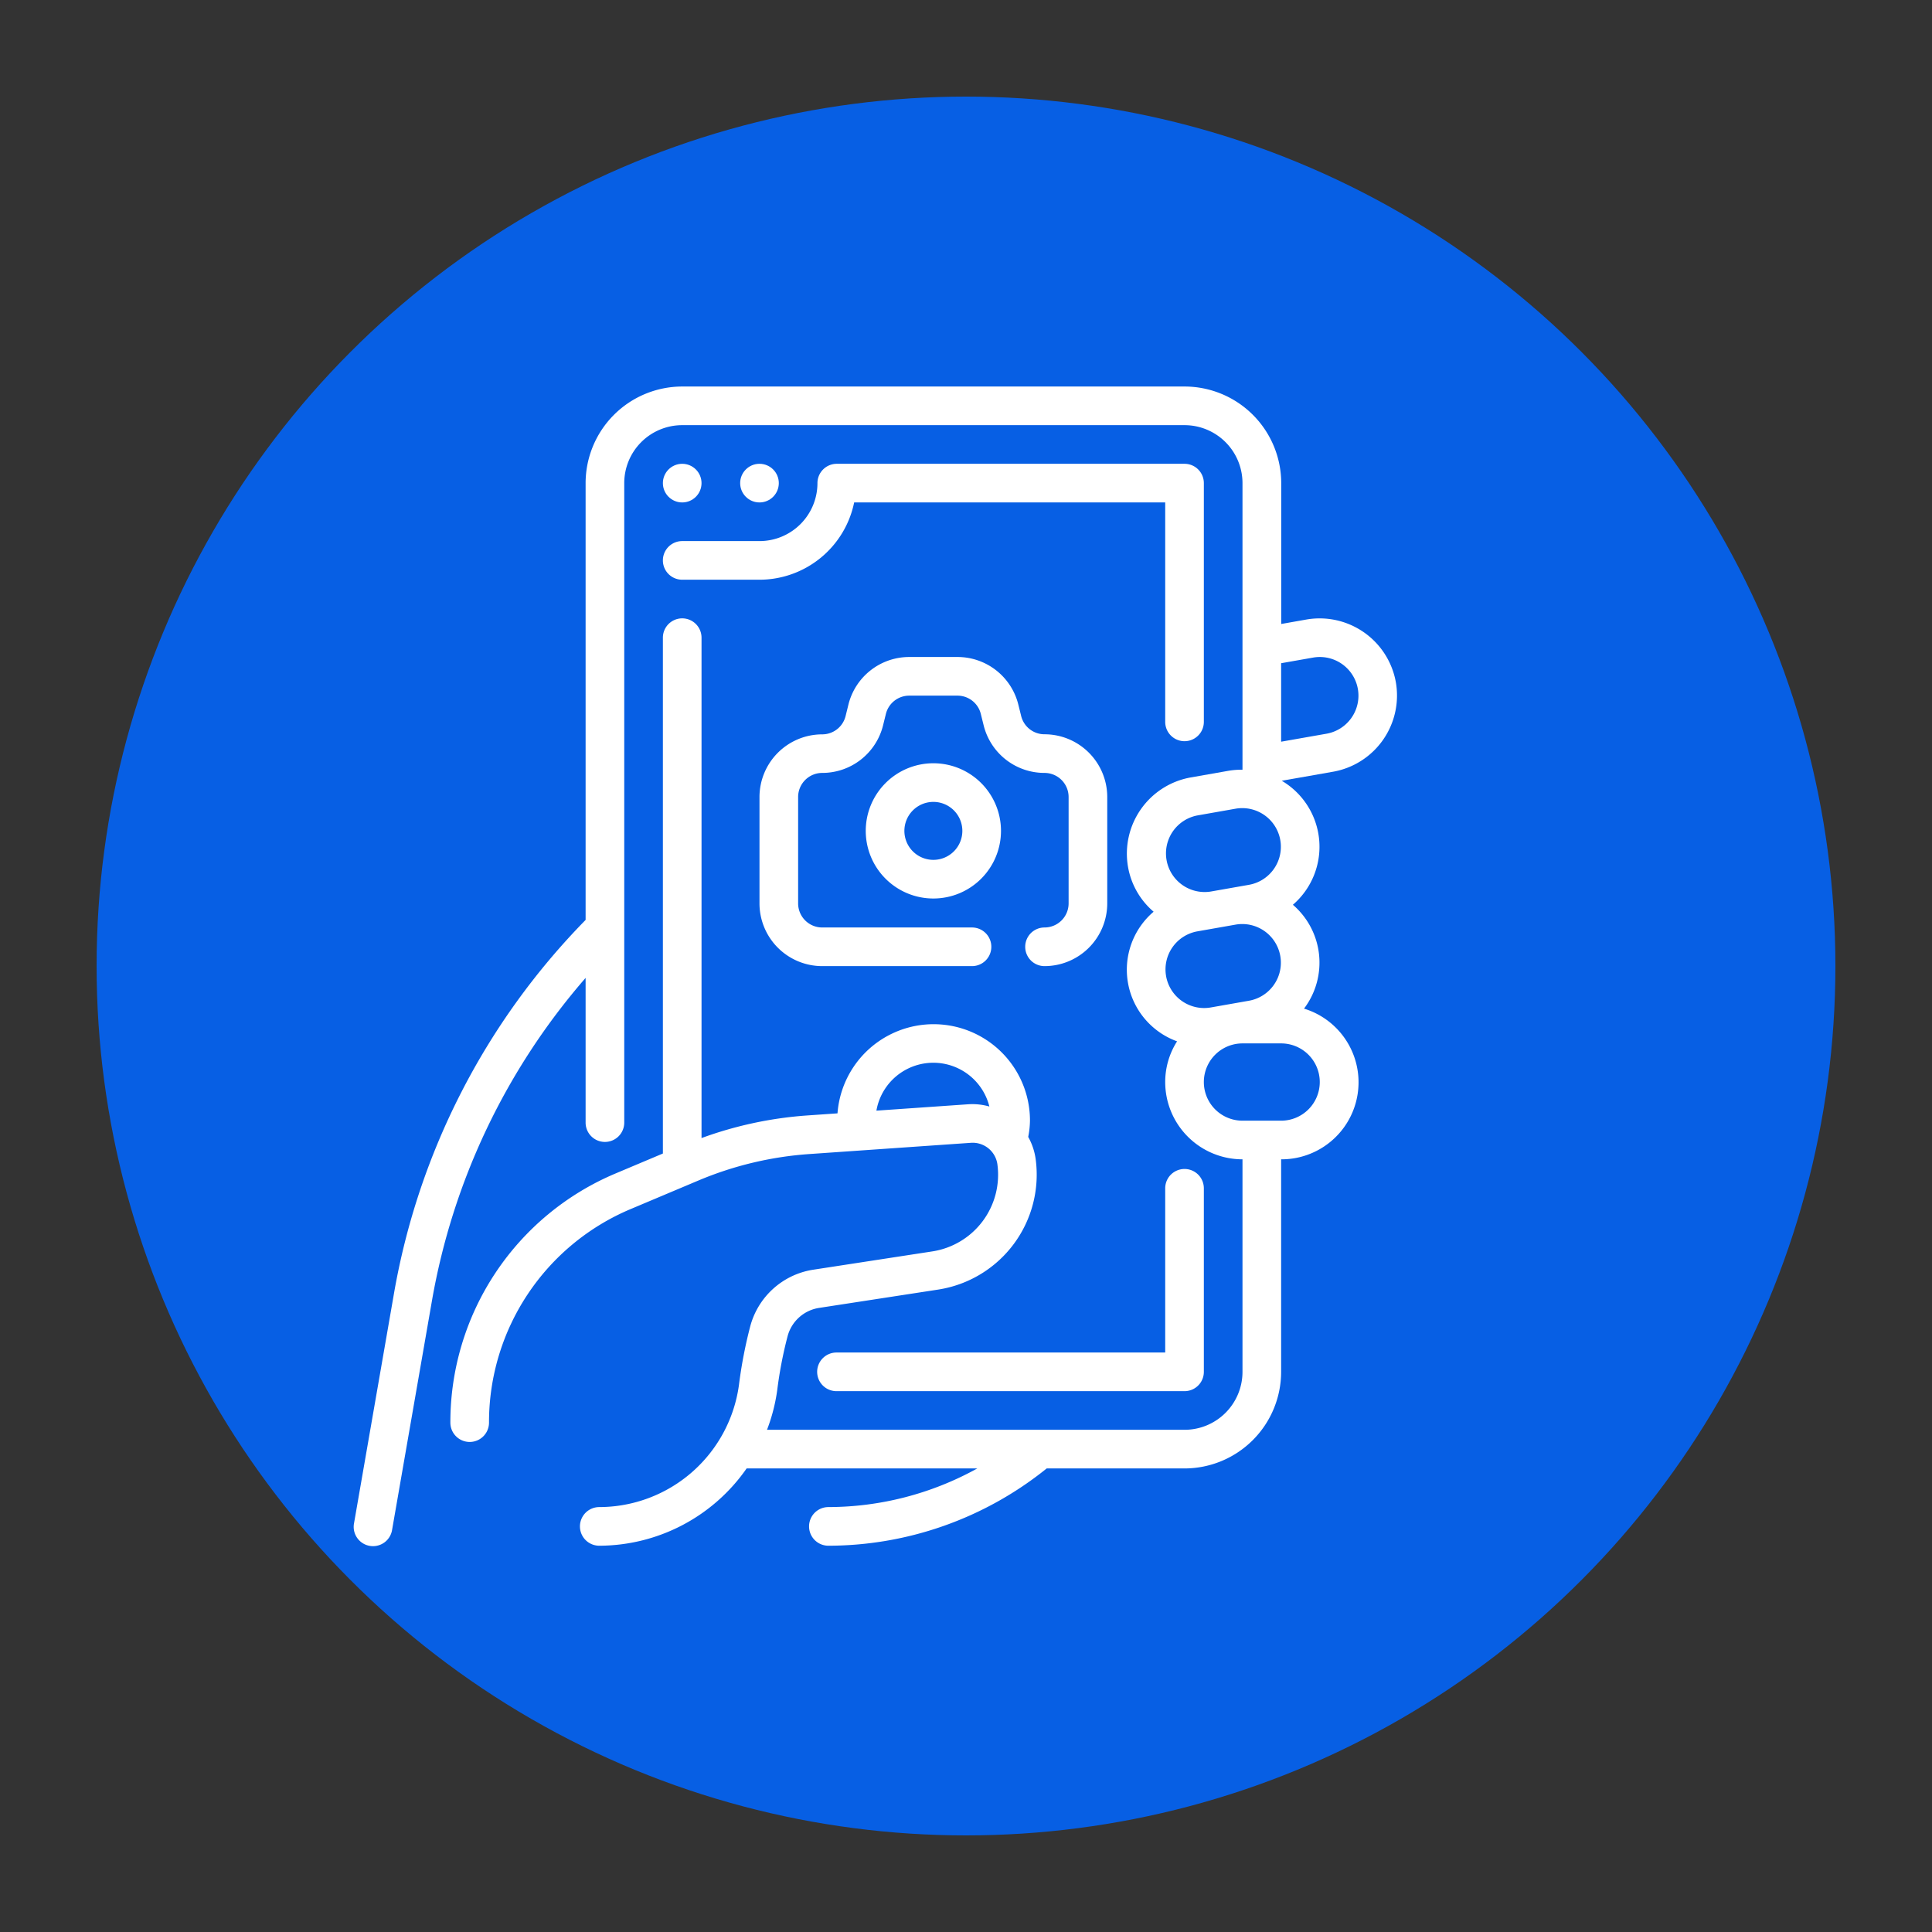 <svg xmlns="http://www.w3.org/2000/svg" version="1.1" xmlns:xlink="http://www.w3.org/1999/xlink" width="90" height="90" x="0" y="0" viewBox="0 0 64 64" style="enable-background:new 0 0 512 512" xml:space="preserve" class=""><rect x="0" y="0" width="64" height="64" fill="#333333" stroke="none"/><circle r="32" cx="32" cy="32" fill="#075fe4" shape="circle" transform="matrix(0.9,0,0,0.9,3.2,3.2)"></circle><g transform="matrix(0.64,0,0,0.64,10.439,11.524)"><path d="M55.938 17.306a4.008 4.008 0 0 0-4.633-3.245l-1.3.23V7a5.006 5.006 0 0 0-5-5H19a5.006 5.006 0 0 0-5 5v22.609a36.539 36.539 0 0 0-9.924 19.366L2.015 60.829a1 1 0 1 0 1.97.342l2.062-11.853A34.465 34.465 0 0 1 14 32.61v7.49a1 1 0 0 0 2 0V7a3 3 0 0 1 3-3h26a3 3 0 0 1 3 3v14.834a4.078 4.078 0 0 0-.71.053l-1.97.347a4.006 4.006 0 0 0-3.244 4.635 3.941 3.941 0 0 0 1.324 2.315 3.943 3.943 0 0 0 1.214 6.709A3.912 3.912 0 0 0 44 38a4 4 0 0 0 4 4v11a3 3 0 0 1-3 3H23.389a9.211 9.211 0 0 0 .528-2.045 21.529 21.529 0 0 1 .54-2.808 2 2 0 0 1 1.627-1.456l6.18-.951a6.02 6.02 0 0 0 5.027-6.779 3.252 3.252 0 0 0-.382-1.121A4.6 4.6 0 0 0 37 40a4.988 4.988 0 0 0-9.962-.379l-1.6.111A19.945 19.945 0 0 0 20 40.9V15a1 1 0 0 0-2 0v26.7l-2.437 1.027A13.969 13.969 0 0 0 7 55.629a1 1 0 0 0 2 0 11.974 11.974 0 0 1 7.341-11.058l3.5-1.475a17.977 17.977 0 0 1 5.741-1.369l8.369-.582a1.292 1.292 0 0 1 1.361 1.1 4.014 4.014 0 0 1-3.352 4.519l-6.18.95a4.006 4.006 0 0 0-3.254 2.912 23.723 23.723 0 0 0-.59 3.062A7.311 7.311 0 0 1 14.707 60a1 1 0 1 0 0 2 9.317 9.317 0 0 0 7.627-4h11.939a15.966 15.966 0 0 1-7.707 2 1 1 0 0 0 0 2 18.037 18.037 0 0 0 11.3-4H45a5.006 5.006 0 0 0 5-5V42a3.987 3.987 0 0 0 1.185-7.8 3.945 3.945 0 0 0-.576-5.375 3.964 3.964 0 0 0-.577-6.419l2.662-.469a4.005 4.005 0 0 0 3.244-4.631ZM33.812 39.15l-4.76.331a2.99 2.99 0 0 1 5.847-.214 3.226 3.226 0 0 0-1.087-.117ZM45.668 24.2l1.97-.347a1.966 1.966 0 0 1 .348-.031 2 2 0 0 1 .346 3.97l-1.97.347a2 2 0 0 1-.694-3.939Zm-1.622 8.317a2 2 0 0 1 1.622-2.317l1.97-.347a1.966 1.966 0 0 1 .348-.031 2 2 0 0 1 .346 3.97l-1.97.347a2 2 0 0 1-2.316-1.618ZM52 38a2 2 0 0 1-2 2h-2a2 2 0 0 1 0-4h2a2 2 0 0 1 2 2Zm-2-17.616v-4.062l1.652-.291a2 2 0 1 1 .7 3.939Z" fill="#ffffff" opacity="1" data-original="#000000" class=""></path><circle cx="19" cy="7" r="1" fill="#ffffff" opacity="1" data-original="#000000" class=""></circle><circle cx="23" cy="7" r="1" fill="#ffffff" opacity="1" data-original="#000000" class=""></circle><path d="M19 12h4a5.008 5.008 0 0 0 4.9-4H44v11.358a1 1 0 1 0 2 0V7a1 1 0 0 0-1-1H27a1 1 0 0 0-1 1 3 3 0 0 1-3 3h-4a1 1 0 0 0 0 2ZM25.985 53a1 1 0 0 0 1 1H45a1 1 0 0 0 1-1v-9.5a1 1 0 0 0-2 0V52H26.985a1 1 0 0 0-1 1Z" fill="#ffffff" opacity="1" data-original="#000000" class=""></path><path d="M37.754 20a1.244 1.244 0 0 1-1.209-.943l-.149-.6A3.242 3.242 0 0 0 33.246 16h-2.492a3.242 3.242 0 0 0-3.15 2.46l-.148.6a1.246 1.246 0 0 1-1.21.944A3.249 3.249 0 0 0 23 23.246v5.508A3.249 3.249 0 0 0 26.246 32H34a1 1 0 0 0 0-2h-7.754A1.247 1.247 0 0 1 25 28.754v-5.508A1.247 1.247 0 0 1 26.246 22a3.242 3.242 0 0 0 3.15-2.46l.148-.6a1.246 1.246 0 0 1 1.21-.94h2.492a1.244 1.244 0 0 1 1.209.943l.149.6A3.242 3.242 0 0 0 37.754 22 1.247 1.247 0 0 1 39 23.246v5.508A1.247 1.247 0 0 1 37.754 30a1 1 0 1 0 0 2A3.249 3.249 0 0 0 41 28.754v-5.508A3.249 3.249 0 0 0 37.754 20Z" fill="#ffffff" opacity="1" data-original="#000000" class=""></path><path d="M32 21.5a3.5 3.5 0 1 0 3.5 3.5 3.5 3.5 0 0 0-3.5-3.5Zm0 5a1.5 1.5 0 1 1 1.5-1.5 1.5 1.5 0 0 1-1.5 1.5Z" fill="#ffffff" opacity="1" data-original="#000000" class=""></path></g></svg>
